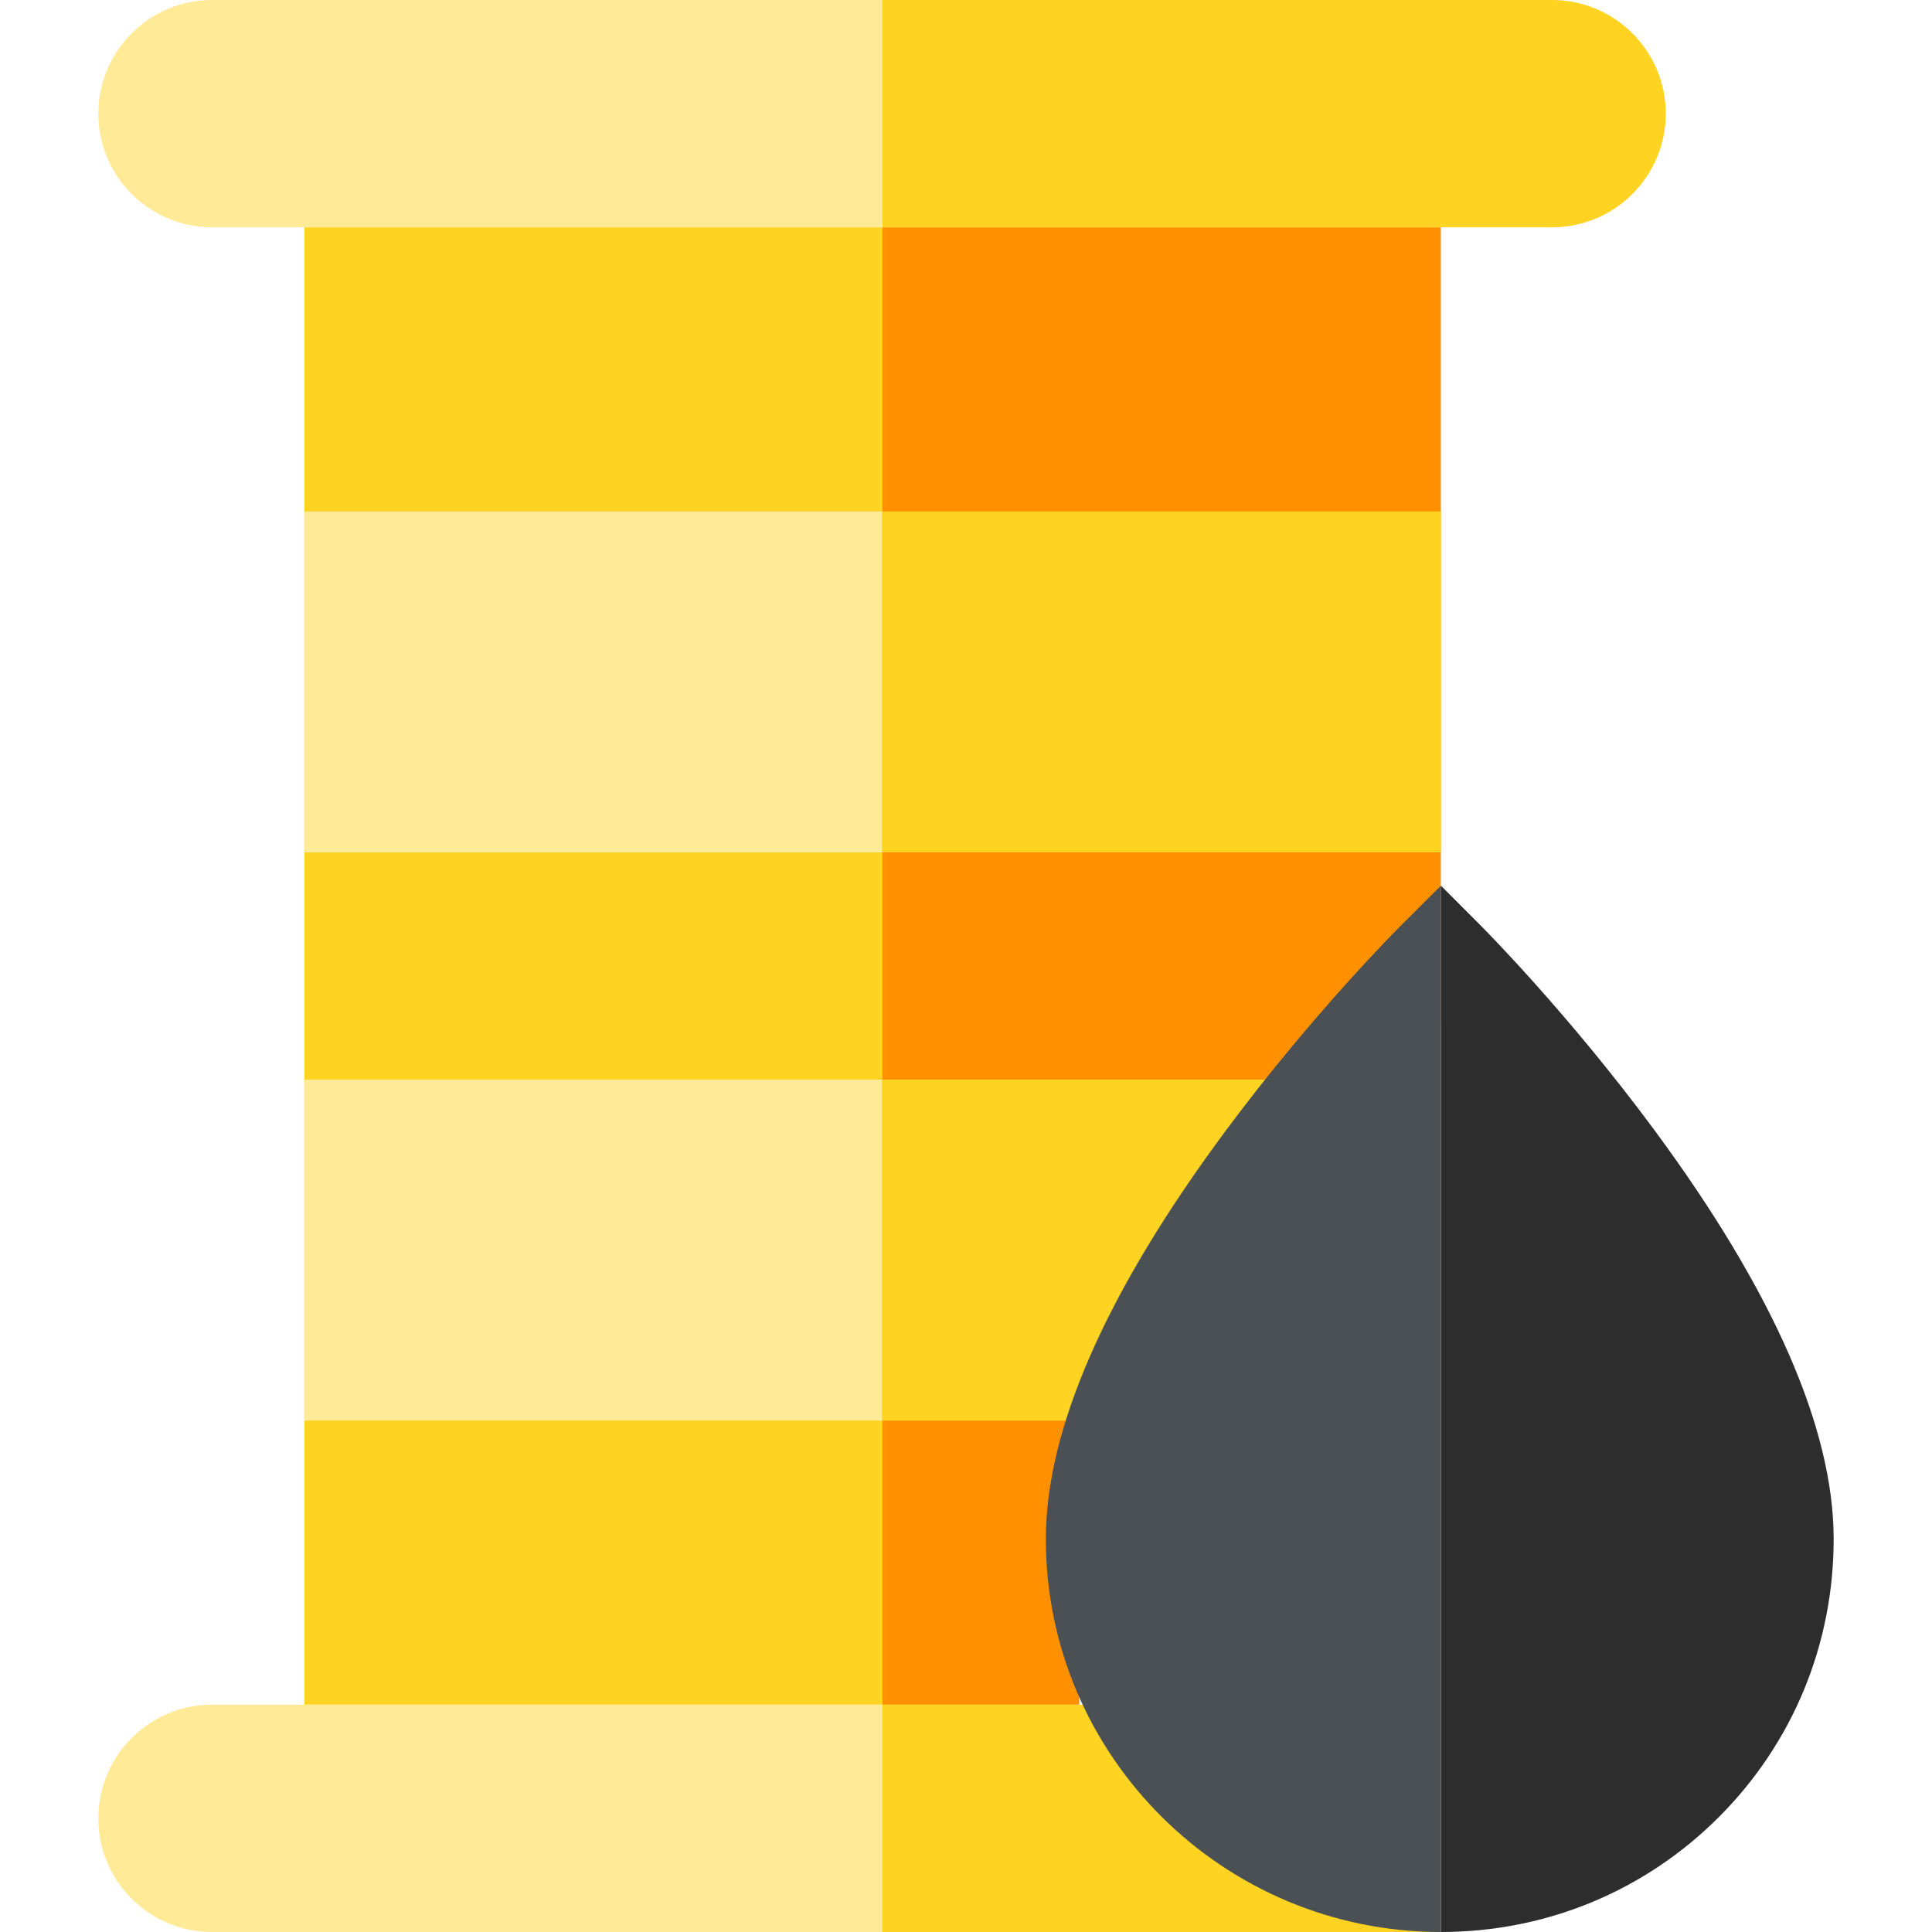 <svg id="Capa_1" enable-background="new 0 0 510 510" height="512" viewBox="0 0 510 510" width="512" xmlns="http://www.w3.org/2000/svg"><g><path d="m380.34 60v210h-13.64l-81.81 165v15h-52.05v-390z" fill="#ff9000"/><path d="m80.34 60h152.5v390h-152.5z" fill="#ffd321"/><path d="m232.84 135h147.5v90h-147.5z" fill="#ffd321"/><path d="m80.34 135h152.5v90h-152.5z" fill="#ffea98"/><path d="m359.27 285-44.63 90h-81.8v-90z" fill="#ffd321"/><path d="m80.34 285h152.5v90h-152.5z" fill="#ffea98"/><path d="m439.72 30c0 16.54-13.46 30-30 30h-176.88v-60h176.88c16.54 0 30 13.46 30 30z" fill="#ffd321"/><path d="m232.84 0v60h-176.88c-16.54 0-30-13.46-30-30s13.46-30 30-30z" fill="#ffea98"/><g><path d="m380.37 510h-147.53v-60h62.5v-15z" fill="#ffd321"/><path d="m232.84 450v60h-176.88c-16.54 0-30-13.46-30-30s13.46-30 30-30z" fill="#ffea98"/></g><path d="m484.04 406.27c0 27.77-10.76 53.84-30.31 73.4-19.54 19.55-45.6 30.32-73.36 30.33v-276.21l10.59 10.62c.94.94 23.22 23.38 45.8 53.96 31.37 42.49 47.28 78.79 47.28 107.9z" fill="#2d2d2d"/><path d="m380.37 233.79v276.21h-.03c-57.49 0-104.26-46.53-104.26-103.73 0-29.13 16.01-65.44 47.59-107.94 22.72-30.57 45.14-53.01 46.08-53.95z" fill="#4b5055"/></g></svg>
